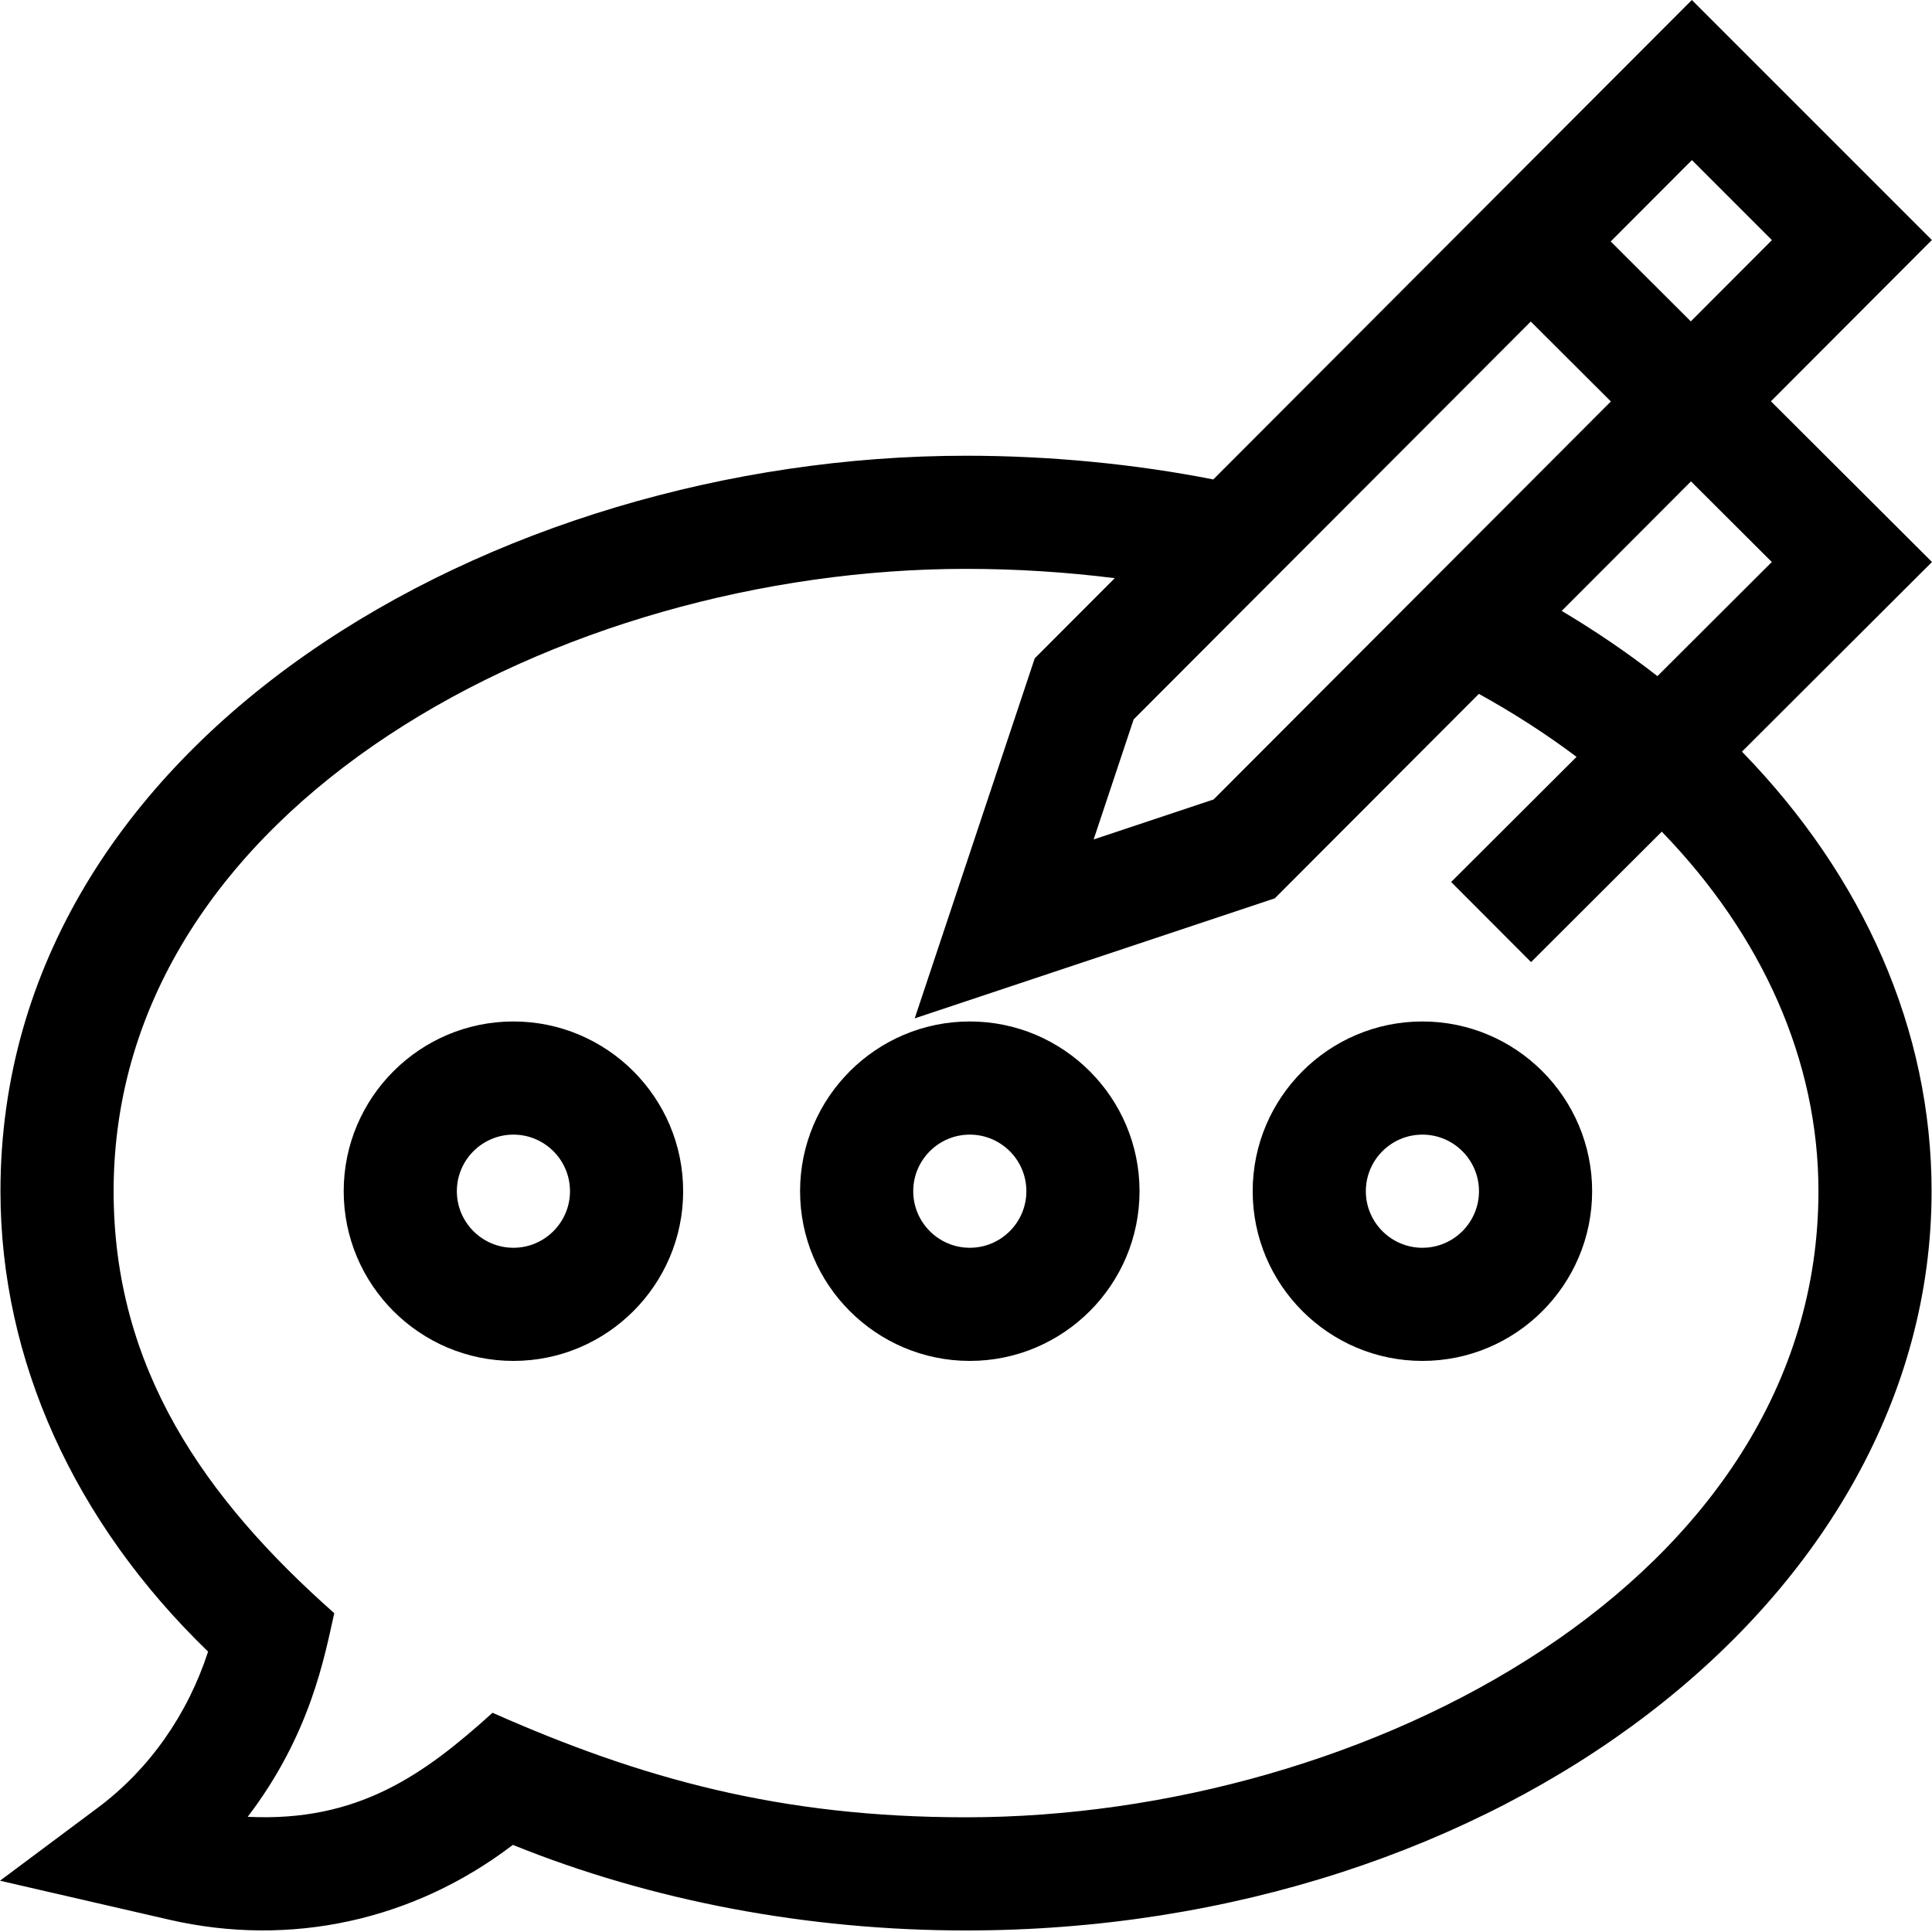 <svg height="512pt" viewBox="0 0 512 512" width="512pt" xmlns="http://www.w3.org/2000/svg"><path d="m512 148.934-42.688-42.586 42.652-42.738-63.609-63.609-126.82 127.055c-20.914-4.121-43.391-6.285-65.527-6.285-125.133 0-255.883 75.426-255.883 194.91 0 44.637 19.465 87.641 55.023 122.012-5.449 16.742-15.625 31.219-29.207 41.355l-25.941 19.359 44.801 10.32c32.195 7.422 64.887.203 91.109-19.816 36.785 14.859 78.098 22.68 120.098 22.68 141.094 0 255.883-87.887 255.883-195.91 0-42.777-18.012-83.375-50.254-116.488zm-42.453.004-30.309 30.242c-7.891-6.148-16.363-11.926-25.371-17.285l34.262-34.324zm-63.875-63.727 21.227 21.18-105.277 105.473-31.797 10.602 10.602-31.812zm42.703-42.785 21.203 21.207-21.496 21.535-21.227-21.18zm33.531 273.254c0 102.945-119.777 165.922-225.898 165.922-49.219 0-86.078-10.25-125.48-27.699-18.238 16.484-35.715 29.008-64.883 27.57 16.707-21.934 20.355-42.508 22.938-53.961-34.293-30.348-58.473-64.766-58.473-111.832 0-102.215 118.828-164.926 225.898-164.926 13.188 0 26.484.844 39.418 2.465l-21.211 21.25-31.805 95.41 95.422-31.809 54.086-54.184c9.266 5.113 17.906 10.695 25.887 16.688l-33.238 33.164 21.18 21.227 34.641-34.566c26.652 27.512 41.52 60.668 41.52 95.281zm0 0"/><path d="m136.062 270.699c-24.801 0-44.98 20.18-44.98 44.98 0 24.801 20.18 44.977 44.98 44.977s44.98-20.176 44.98-44.977c0-24.801-20.18-44.98-44.98-44.98zm0 59.973c-8.266 0-14.992-6.727-14.992-14.992 0-8.27 6.727-14.992 14.992-14.992s14.992 6.723 14.992 14.992c0 8.266-6.727 14.992-14.992 14.992zm0 0"/><path d="m257.008 270.699c-24.801 0-44.98 20.18-44.98 44.98 0 24.801 20.18 44.977 44.98 44.977 24.801 0 44.98-20.176 44.98-44.977 0-24.801-20.18-44.98-44.98-44.98zm0 59.973c-8.266 0-14.992-6.727-14.992-14.992 0-8.27 6.727-14.992 14.992-14.992 8.266 0 14.992 6.723 14.992 14.992 0 8.266-6.727 14.992-14.992 14.992zm0 0"/><path d="m331.973 315.68c0 24.801 20.18 44.977 44.98 44.977s44.98-20.176 44.98-44.977c0-24.801-20.18-44.98-44.98-44.98s-44.98 20.18-44.98 44.98zm59.973 0c0 8.266-6.727 14.992-14.992 14.992-8.27 0-14.992-6.727-14.992-14.992 0-8.27 6.723-14.992 14.992-14.992 8.266 0 14.992 6.723 14.992 14.992zm0 0"/></svg>